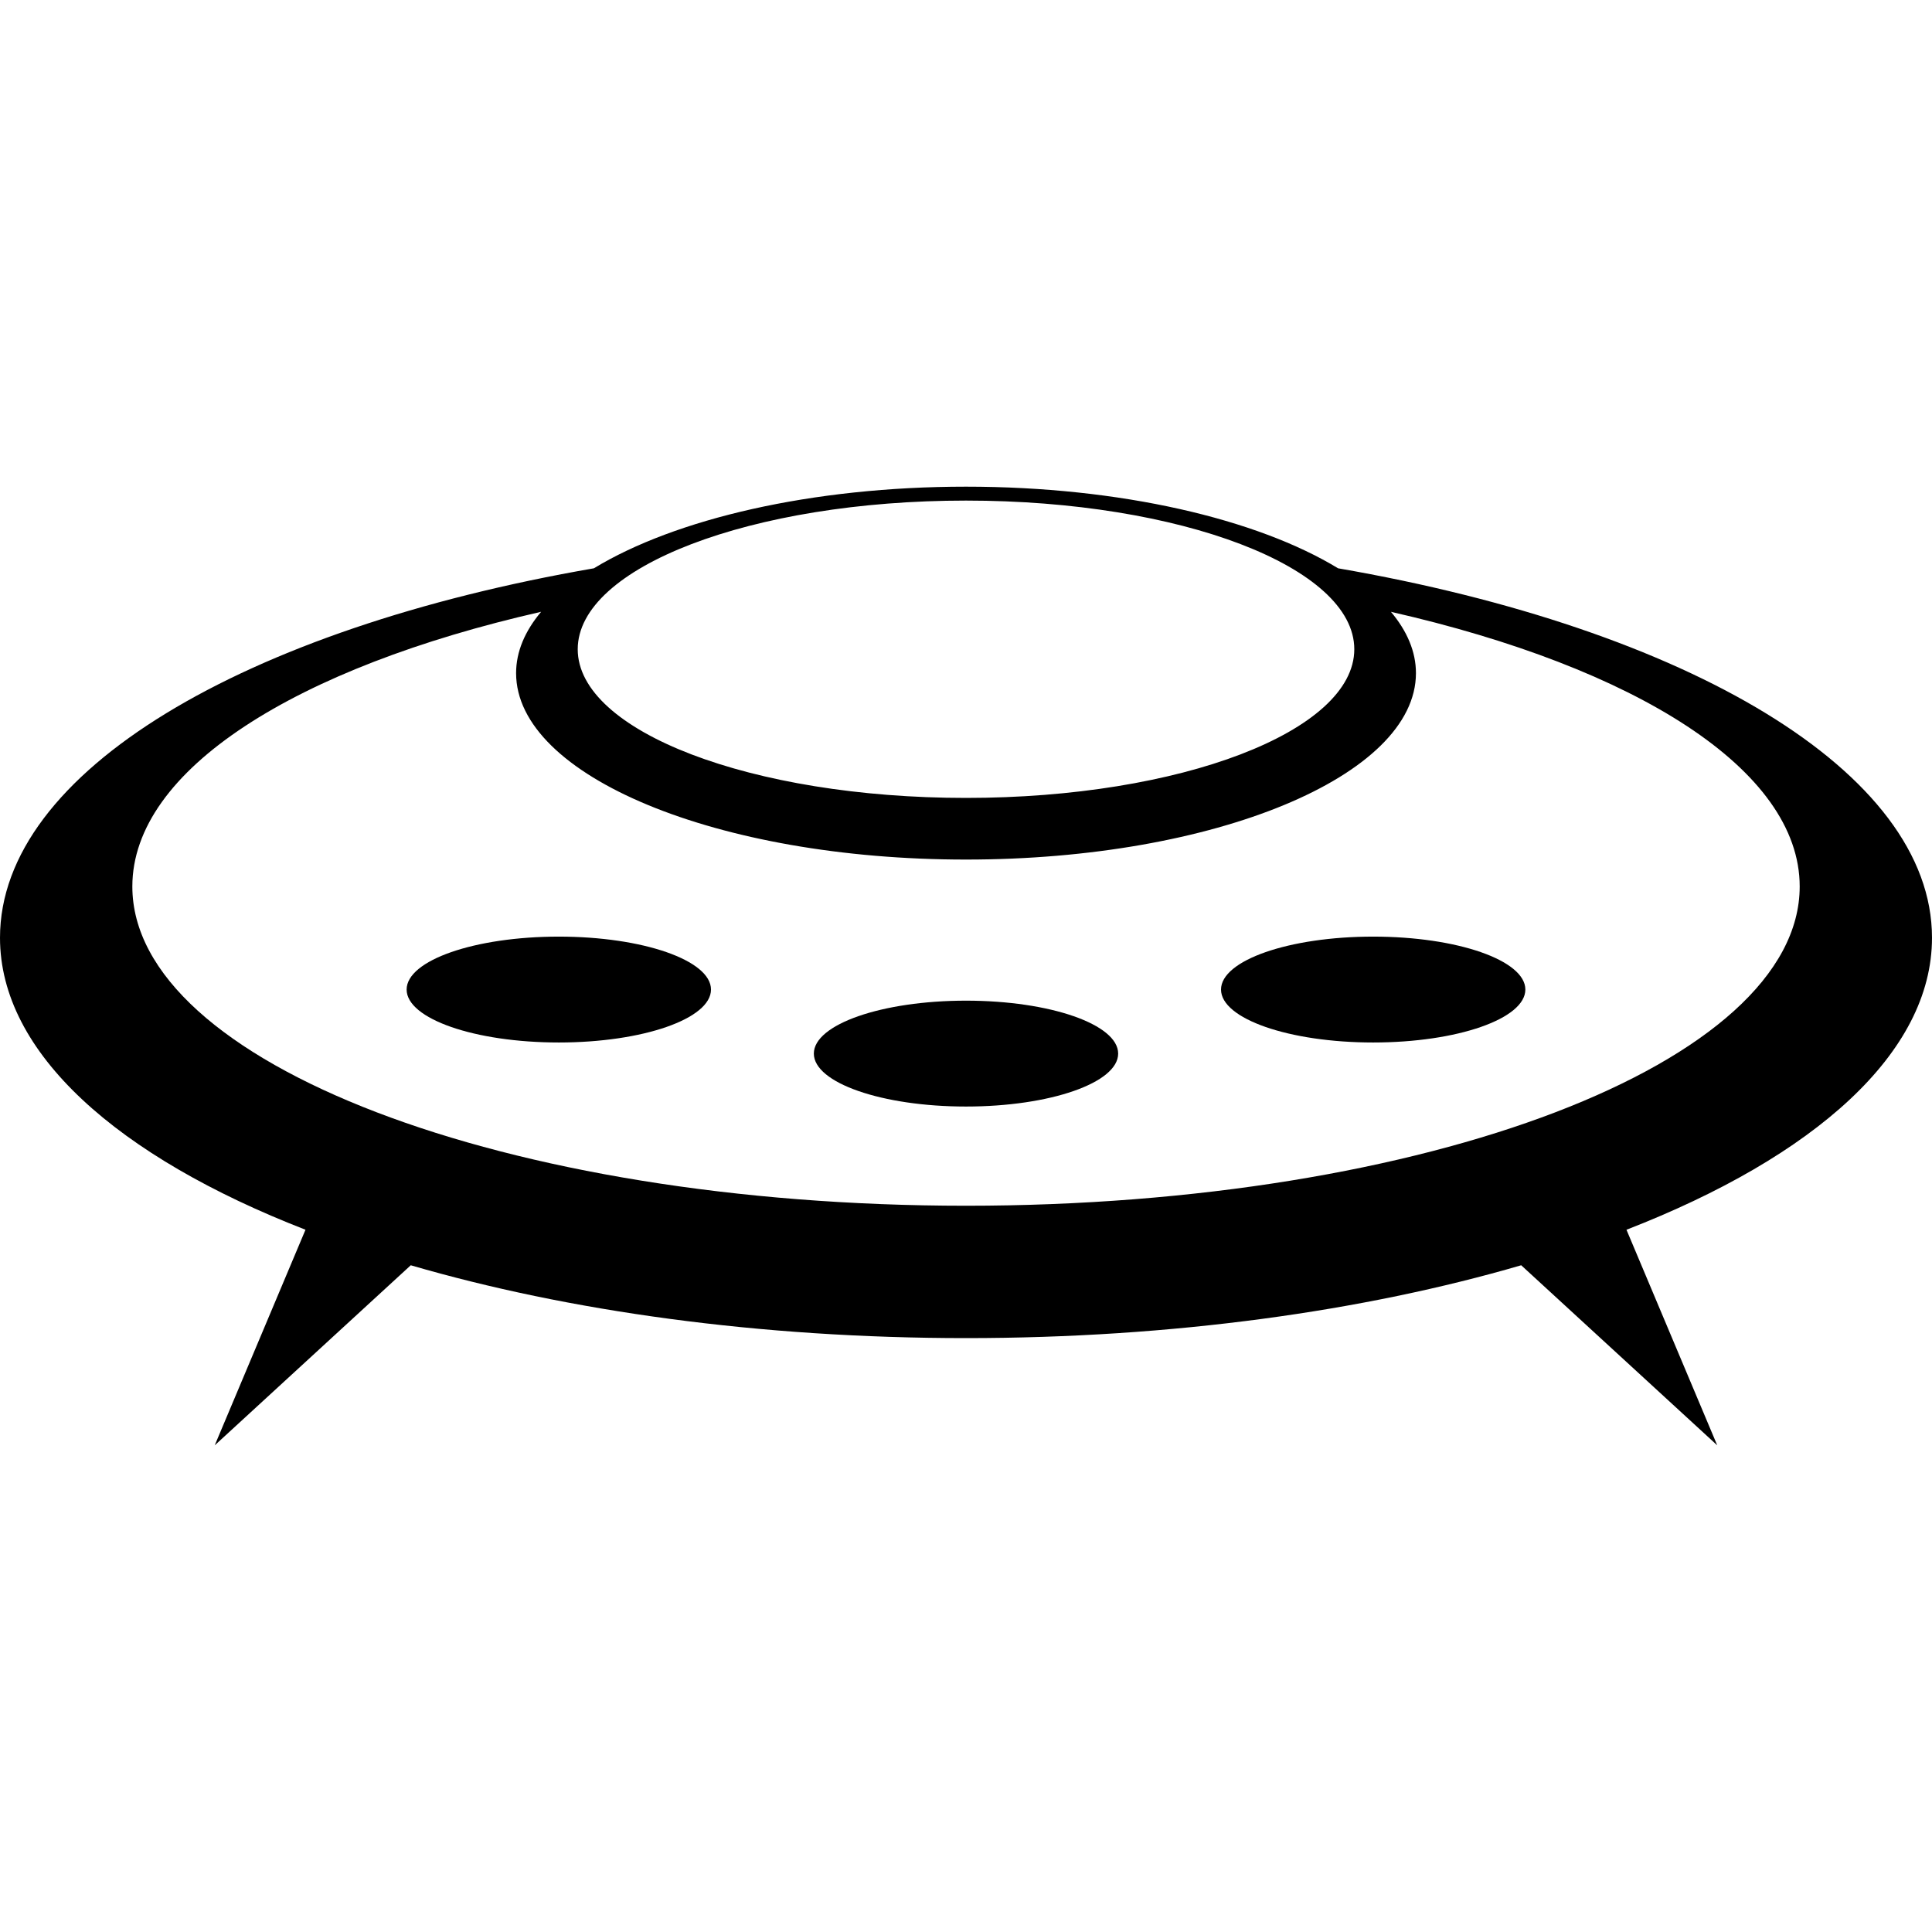 <svg xmlns="http://www.w3.org/2000/svg" xmlns:xlink="http://www.w3.org/1999/xlink" version="1.1" id="Layer_1" x="0px" y="0px" width="100px" height="100px" viewBox="0 0 100 100" enable-background="new 0 0 100 100" xml:space="preserve">
<g>
  
	<ellipse cx="50" cy="54.534" rx="7.876" ry="2.74"/>
	<ellipse cx="28.924" cy="51.219" rx="7.877" ry="2.74"/>
	<ellipse cx="71.076" cy="51.219" rx="7.876" ry="2.74"/>
	<path d="M100,48.539c0-8.614-12.688-15.998-30.741-19.124C65.068,26.865,58.006,25.19,50,25.19c-8.007,0-15.068,1.675-19.26,4.225   C12.688,32.541,0,39.926,0,48.539c0,5.962,6.085,11.332,15.812,15.112L11.114,74.81l10.147-9.32   c8.132,2.372,18.038,3.77,28.738,3.77c10.7,0,20.606-1.397,28.738-3.77l10.147,9.32l-4.698-11.158   C93.915,59.871,100,54.501,100,48.539z M50,25.91c11.1,0,20.098,3.443,20.098,7.694S61.1,41.3,50,41.3s-20.097-3.444-20.097-7.695   S38.9,25.91,50,25.91z M50,62.409c-23.831,0-43.15-7.397-43.15-16.524c0-6.05,8.491-11.34,21.159-14.219   c-0.836,0.994-1.296,2.062-1.296,3.175c0,5.33,10.426,9.65,23.288,9.65s23.288-4.32,23.288-9.65c0-1.112-0.459-2.179-1.294-3.173   c12.666,2.88,21.157,8.168,21.157,14.217C93.15,55.012,73.831,62.409,50,62.409z"/>
</g>
</svg>
